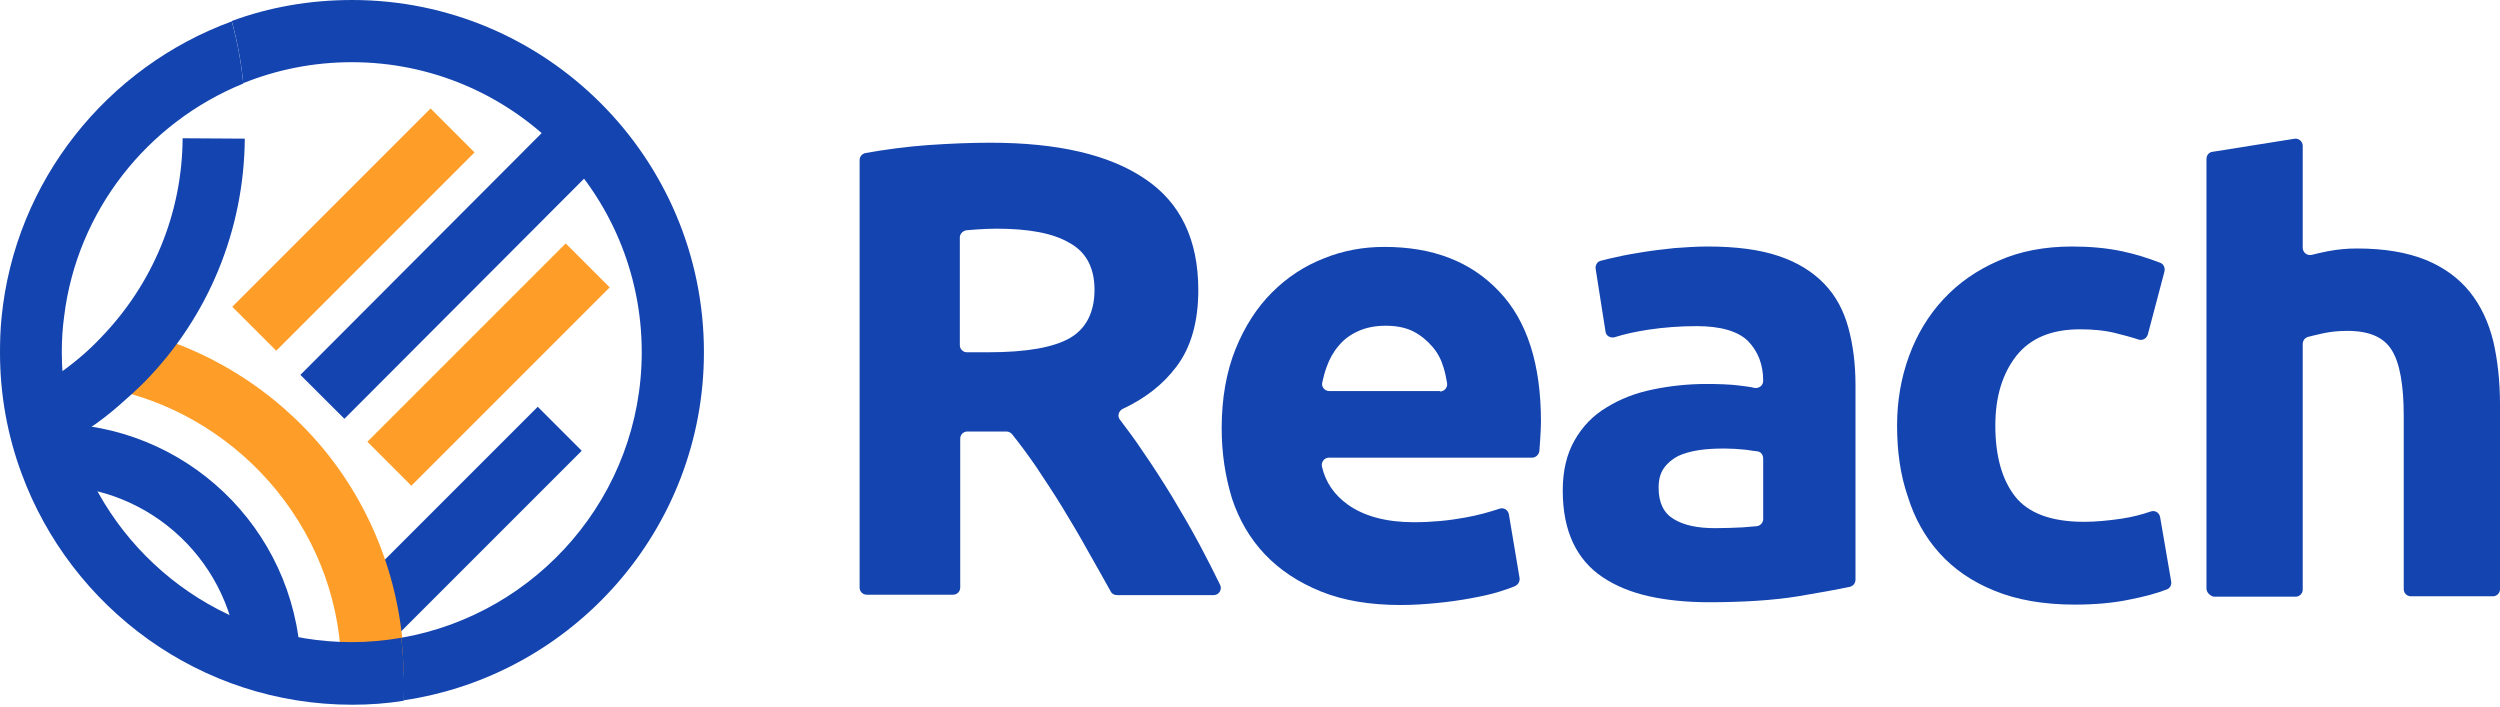 <svg width="750" height="212" viewBox="0 0 750 212" fill="none" xmlns="http://www.w3.org/2000/svg">
<path d="M297.1 42.816C317.303 42.816 332.752 46.381 343.448 53.63C354.144 60.761 359.491 71.931 359.491 87.024C359.491 96.413 357.352 104.137 352.955 109.96C349.033 115.189 343.686 119.468 336.793 122.676C335.605 123.27 335.129 124.815 335.961 125.885C338.1 128.737 340.477 131.827 342.735 135.273C345.706 139.552 348.677 144.186 351.529 148.821C354.381 153.575 357.233 158.447 359.967 163.557C362.106 167.598 364.126 171.52 366.028 175.441C366.741 176.867 365.671 178.531 364.126 178.531H335.129C334.297 178.531 333.584 178.175 333.228 177.462C330.97 173.421 328.712 169.38 326.335 165.221C323.839 160.705 321.225 156.308 318.61 152.03C315.996 147.752 313.263 143.711 310.767 139.908C308.39 136.462 306.013 133.253 303.637 130.282C303.28 129.807 302.567 129.45 301.973 129.45H290.208C289.019 129.45 288.068 130.401 288.068 131.589V176.273C288.068 177.462 287.118 178.412 285.929 178.412H260.022C258.834 178.412 257.883 177.462 257.883 176.273V48.045C257.883 46.975 258.596 46.143 259.666 45.906C265.727 44.836 271.906 44.004 278.324 43.529C285.216 43.053 291.515 42.816 297.1 42.816ZM298.883 68.604C296.744 68.604 294.723 68.723 292.941 68.842C291.871 68.96 290.921 68.96 289.97 69.079C288.9 69.198 287.95 70.149 287.95 71.219V103.543C287.95 104.731 288.9 105.682 290.089 105.682H296.506C307.915 105.682 315.996 104.256 320.987 101.404C325.86 98.552 328.355 93.679 328.355 86.905C328.355 80.369 325.86 75.616 320.868 72.882C315.877 69.911 308.509 68.604 298.883 68.604Z" fill="#1444AF"/>
<path d="M366.503 128.5C366.503 119.468 367.929 111.505 370.662 104.732C373.396 97.958 377.08 92.253 381.596 87.737C386.111 83.222 391.341 79.775 397.164 77.517C402.987 75.14 409.048 74.071 415.346 74.071C429.845 74.071 441.253 78.468 449.691 87.381C458.129 96.175 462.288 109.247 462.288 126.479C462.288 128.143 462.169 130.044 462.05 131.946C461.932 133.134 461.931 134.204 461.813 135.273C461.694 136.343 460.743 137.294 459.674 137.294H398.709C397.282 137.294 396.332 138.601 396.569 139.908C397.639 144.662 400.253 148.465 404.413 151.436C409.285 154.882 415.94 156.665 424.14 156.665C429.488 156.665 434.598 156.189 439.708 155.239C443.63 154.526 446.958 153.575 449.81 152.624C451.117 152.149 452.424 152.981 452.662 154.288L455.871 173.421C455.989 174.372 455.514 175.323 454.563 175.798C453.256 176.392 451.711 176.867 449.929 177.462C447.314 178.294 444.462 178.888 441.253 179.482C438.045 180.076 434.717 180.552 431.033 180.908C427.468 181.265 423.784 181.502 420.219 181.502C411.068 181.502 403.106 180.195 396.332 177.462C389.558 174.728 383.972 171.044 379.456 166.291C374.941 161.537 371.732 155.952 369.593 149.534C367.572 142.879 366.503 135.987 366.503 128.5ZM431.984 117.447C433.291 117.447 434.361 116.259 434.123 114.952C433.885 113.407 433.529 111.743 433.053 110.198C432.34 107.821 431.271 105.801 429.726 104.018C428.181 102.236 426.398 100.691 424.14 99.503C421.882 98.314 419.03 97.72 415.703 97.72C412.494 97.72 409.642 98.314 407.384 99.384C405.007 100.453 403.106 101.879 401.561 103.781C400.016 105.563 398.827 107.703 397.996 110.079C397.401 111.624 397.045 113.169 396.688 114.714C396.332 116.021 397.401 117.329 398.827 117.329H431.984V117.447Z" fill="#1444AF"/>
<path d="M512.32 73.952C520.876 73.952 528.007 74.903 533.592 76.804C539.297 78.706 543.813 81.558 547.259 85.123C550.705 88.688 553.082 93.085 554.508 98.314C555.934 103.543 556.647 109.247 556.647 115.546V173.896C556.647 174.966 555.934 175.798 554.984 176.036C551.062 176.867 545.833 177.818 539.416 178.888C532.047 180.076 523.134 180.67 512.676 180.67C506.14 180.67 500.079 180.076 494.732 178.888C489.384 177.699 484.749 175.798 480.827 173.183C476.906 170.569 473.935 167.123 471.914 162.844C469.894 158.566 468.824 153.337 468.824 147.157C468.824 141.215 470.013 136.224 472.39 132.065C474.766 127.905 477.975 124.578 482.016 122.201C486.056 119.705 490.572 117.923 495.801 116.853C500.911 115.784 506.378 115.189 511.845 115.189C515.647 115.189 518.975 115.308 521.827 115.665C523.491 115.902 525.036 116.021 526.343 116.378C527.65 116.616 528.958 115.665 528.958 114.239C528.958 109.366 527.413 105.445 524.442 102.355C521.471 99.384 516.242 97.839 508.992 97.839C504.12 97.839 499.248 98.195 494.494 98.908C490.691 99.502 487.363 100.216 484.392 101.166C483.085 101.523 481.778 100.691 481.659 99.502L478.688 80.607C478.569 79.537 479.164 78.468 480.233 78.23C481.54 77.874 482.966 77.517 484.749 77.161C487.245 76.566 489.978 76.091 492.949 75.616C495.92 75.14 499.01 74.784 502.337 74.427C505.546 74.19 508.874 73.952 512.32 73.952ZM514.578 158.447C517.43 158.447 520.163 158.328 522.778 158.21C524.442 158.091 525.868 157.972 527.056 157.853C528.126 157.734 528.958 156.783 528.958 155.714V137.531C528.958 136.462 528.244 135.511 527.175 135.392C526.224 135.273 525.036 135.155 523.729 134.917C521.352 134.679 519.213 134.56 517.311 134.56C514.578 134.56 512.082 134.679 509.705 135.036C507.329 135.392 505.19 135.986 503.407 136.818C501.624 137.769 500.198 138.957 499.129 140.502C498.059 142.047 497.584 143.949 497.584 146.326C497.584 150.841 499.129 153.931 502.1 155.714C505.19 157.615 509.349 158.447 514.578 158.447Z" fill="#1444AF"/>
<path d="M569.125 127.668C569.125 120.3 570.314 113.407 572.69 106.871C575.067 100.334 578.514 94.63 583.029 89.758C587.545 84.885 593.012 81.082 599.548 78.23C605.966 75.378 613.334 73.952 621.653 73.952C627.119 73.952 632.11 74.427 636.626 75.378C640.548 76.21 644.351 77.398 648.035 78.824C649.105 79.181 649.58 80.369 649.342 81.439L644.351 100.334C643.994 101.523 642.806 102.236 641.618 101.879C639.479 101.166 637.221 100.572 634.844 99.978C631.635 99.146 627.951 98.79 624.029 98.79C615.473 98.79 609.174 101.404 604.896 106.752C600.737 112.1 598.598 118.992 598.598 127.668C598.598 136.818 600.618 143.949 604.54 148.94C608.461 153.931 615.354 156.546 625.218 156.546C628.664 156.546 632.467 156.189 636.508 155.595C639.597 155.12 642.45 154.407 645.183 153.456C646.49 152.981 647.797 153.812 648.035 155.12L651.363 174.491C651.481 175.56 651.006 176.511 649.937 176.867C646.847 178.056 643.281 179.007 639.003 179.838C634.012 180.908 628.426 181.383 622.366 181.383C613.096 181.383 605.015 179.957 598.36 177.224C591.586 174.491 586.119 170.688 581.841 165.934C577.563 161.181 574.354 155.476 572.334 148.94C570.076 142.404 569.125 135.273 569.125 127.668Z" fill="#1444AF"/>
<path d="M661.939 176.511V47.688C661.939 46.618 662.652 45.668 663.722 45.549L688.322 41.627C689.629 41.39 690.818 42.459 690.818 43.766V74.308C690.818 75.734 692.125 76.804 693.551 76.447C694.977 76.091 696.522 75.734 698.305 75.378C701.394 74.784 704.247 74.546 707.099 74.546C715.418 74.546 722.191 75.734 727.777 77.992C733.244 80.25 737.641 83.459 740.968 87.618C744.296 91.778 746.554 96.65 747.98 102.355C749.287 108.059 750 114.357 750 121.369V176.749C750 177.937 749.049 178.888 747.861 178.888H723.261C722.073 178.888 721.122 177.937 721.122 176.749V124.815C721.122 115.546 719.933 108.891 717.557 105.088C715.18 101.166 710.783 99.265 704.247 99.265C701.632 99.265 699.255 99.502 696.997 99.978C695.334 100.334 693.907 100.691 692.481 101.047C691.531 101.285 690.818 102.117 690.818 103.186V176.867C690.818 178.056 689.867 179.007 688.678 179.007H664.079C662.89 178.65 661.939 177.699 661.939 176.511Z" fill="#1444AF"/>
<path d="M161.322 122.036L101.827 181.531L115.02 194.724L174.515 135.229L161.322 122.036Z" fill="#1444AF"/>
<path d="M102.44 201.791C102.44 181.707 95.666 162.811 83.069 147.243C70.829 132.15 53.716 121.336 34.82 117.058L38.98 98.875C61.916 104.104 82.713 117.058 97.687 135.478C112.779 154.136 121.098 177.666 121.217 201.672L102.44 201.791Z" fill="#FF9D29"/>
<path d="M129.173 32.537L69.679 92.031L82.872 105.224L142.366 45.73L129.173 32.537Z" fill="#FF9D29"/>
<path d="M165.584 36.84L90.115 112.459L103.321 125.639L178.79 50.02L165.584 36.84Z" fill="#1444AF"/>
<path d="M169.71 73.029L110.215 132.524L123.408 145.717L182.903 86.222L169.71 73.029Z" fill="#FF9D29"/>
<path d="M71.542 199.176C70.116 169.228 45.516 145.698 15.449 145.698C15.093 145.698 14.855 145.698 14.498 145.698L13.904 127.04C14.38 127.04 14.855 127.04 15.449 127.04C55.498 127.04 88.298 158.295 90.2 198.225L71.542 199.176Z" fill="#1444AF"/>
<path d="M15.687 135.002L7.249 118.365C13.073 115.394 18.658 111.71 23.887 107.313C26.026 105.53 28.165 103.51 30.186 101.371C45.872 85.208 54.667 63.936 54.785 41.475L73.443 41.594C73.206 68.927 62.629 94.834 43.496 114.443C41 116.939 38.386 119.315 35.771 121.573C29.71 126.921 22.817 131.437 15.687 135.002Z" fill="#1444AF"/>
<path d="M120.385 191.333C115.513 192.165 110.64 192.64 105.53 192.64C66.907 192.64 34.107 167.327 22.817 132.507C20.084 124.069 18.539 115.037 18.539 105.649C18.539 101.965 18.777 98.281 19.252 94.835C23.174 63.104 44.327 36.722 72.968 25.075C72.374 18.658 71.185 12.478 69.522 6.417C32.206 20.084 4.516 54.191 0.475 95.191C0.119 98.637 0 102.203 0 105.768C0 118.484 2.258 130.605 6.417 141.895C21.272 182.42 60.133 211.417 105.649 211.417C110.878 211.417 115.988 211.06 121.098 210.228C121.217 208.208 121.217 206.188 121.217 204.167C121.098 199.77 120.86 195.492 120.385 191.333Z" fill="#1444AF"/>
<path d="M211.179 105.649C211.179 158.652 171.962 202.622 120.979 210.109C121.098 208.089 121.098 206.069 121.098 204.048C121.098 199.77 120.86 195.492 120.385 191.333C161.266 184.202 192.521 148.55 192.521 105.649C192.521 57.638 153.541 18.658 105.53 18.658C94.002 18.658 82.95 20.916 72.968 24.956C72.374 18.539 71.185 12.359 69.522 6.299C80.811 2.139 92.933 0 105.649 0C163.762 0 211.179 47.298 211.179 105.649Z" fill="#1444AF"/>
</svg>
